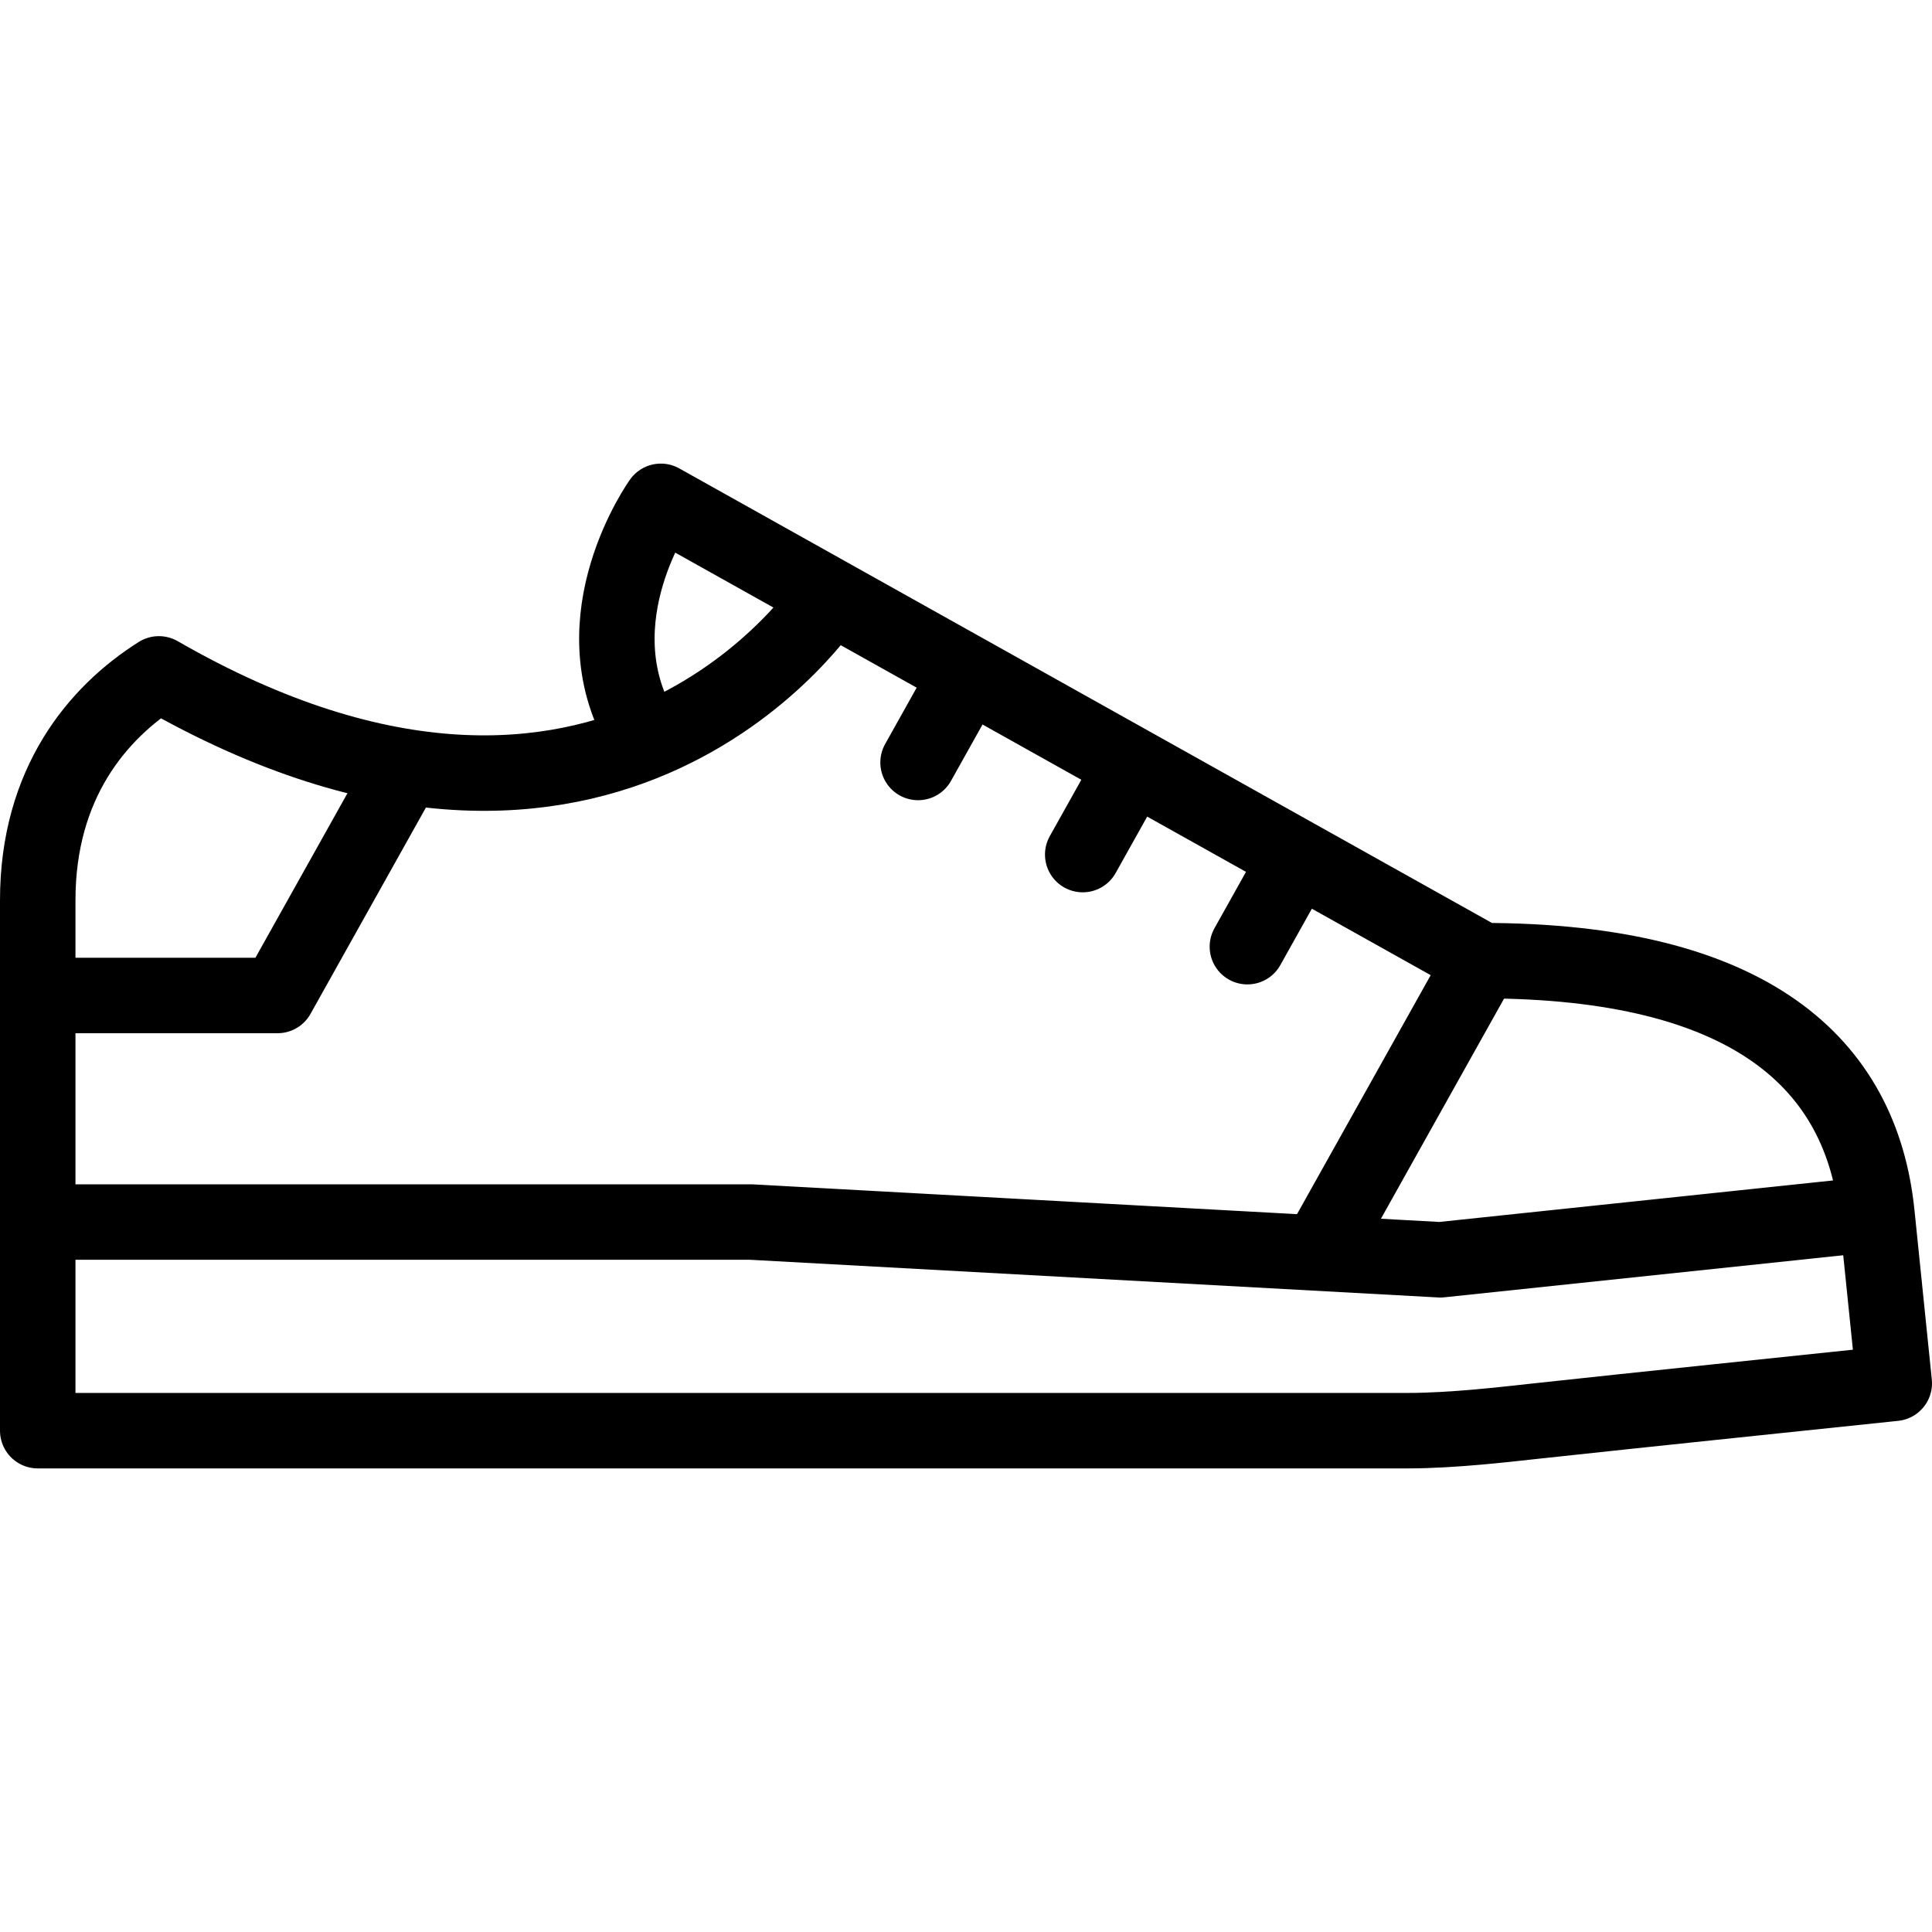 <?xml version="1.0" encoding="UTF-8"?>
<svg xmlns="http://www.w3.org/2000/svg" xmlns:xlink="http://www.w3.org/1999/xlink" version="1.1" id="Layer_1" x="0px" y="0px" viewBox="0 0 512 512" style="enable-background:new 0 0 512 512;" xml:space="preserve" width="512" height="512">
<g>
	
		<path style="fill-rule:evenodd;clip-rule:evenodd;fill:none;stroke:#000000;stroke-width:20;stroke-linecap:round;stroke-linejoin:round;stroke-miterlimit:22.926;" d="&#10;&#9;&#9;M15,323.858h184.1l182.601,10l112.694-11.878 M219.688,158.586c0,0-57.384,89.169-177.583,20c-16.25,10.25-32.105,29-32.105,60&#10;&#9;&#9;v140.555h363.198c11.943,0,26.613-1.759,33.036-2.455c31.912-3.459,63.844-6.729,95.766-10.094l-4.599-44.929&#10;&#9;&#9;c-4.067-39.725-33.41-67.078-104.644-67.078L175.129,132.859c0,0-22.312,31.099-5.188,60.759"/>
	
		<line style="fill-rule:evenodd;clip-rule:evenodd;fill:none;stroke:#000000;stroke-width:20;stroke-linecap:round;stroke-linejoin:round;stroke-miterlimit:22.926;" x1="255.012" y1="181.117" x2="243.296" y2="202.063"/>
	
		<line style="fill-rule:evenodd;clip-rule:evenodd;fill:none;stroke:#000000;stroke-width:20;stroke-linecap:round;stroke-linejoin:round;stroke-miterlimit:22.926;" x1="298.649" y1="205.525" x2="286.933" y2="226.471"/>
	
		<line style="fill-rule:evenodd;clip-rule:evenodd;fill:none;stroke:#000000;stroke-width:20;stroke-linecap:round;stroke-linejoin:round;stroke-miterlimit:22.926;" x1="342.286" y1="229.932" x2="330.571" y2="250.879"/>
	
		<line style="fill-rule:evenodd;clip-rule:evenodd;fill:none;stroke:#000000;stroke-width:20;stroke-linecap:round;stroke-linejoin:round;stroke-miterlimit:22.926;" x1="392.757" y1="254.585" x2="351.385" y2="328.552"/>
	
		<polyline style="fill-rule:evenodd;clip-rule:evenodd;fill:none;stroke:#000000;stroke-width:20;stroke-linecap:round;stroke-linejoin:round;stroke-miterlimit:22.926;" points="&#10;&#9;&#9;106.523,204.871 73.555,263.813 15,263.813 &#9;"/>
</g>















</svg>
